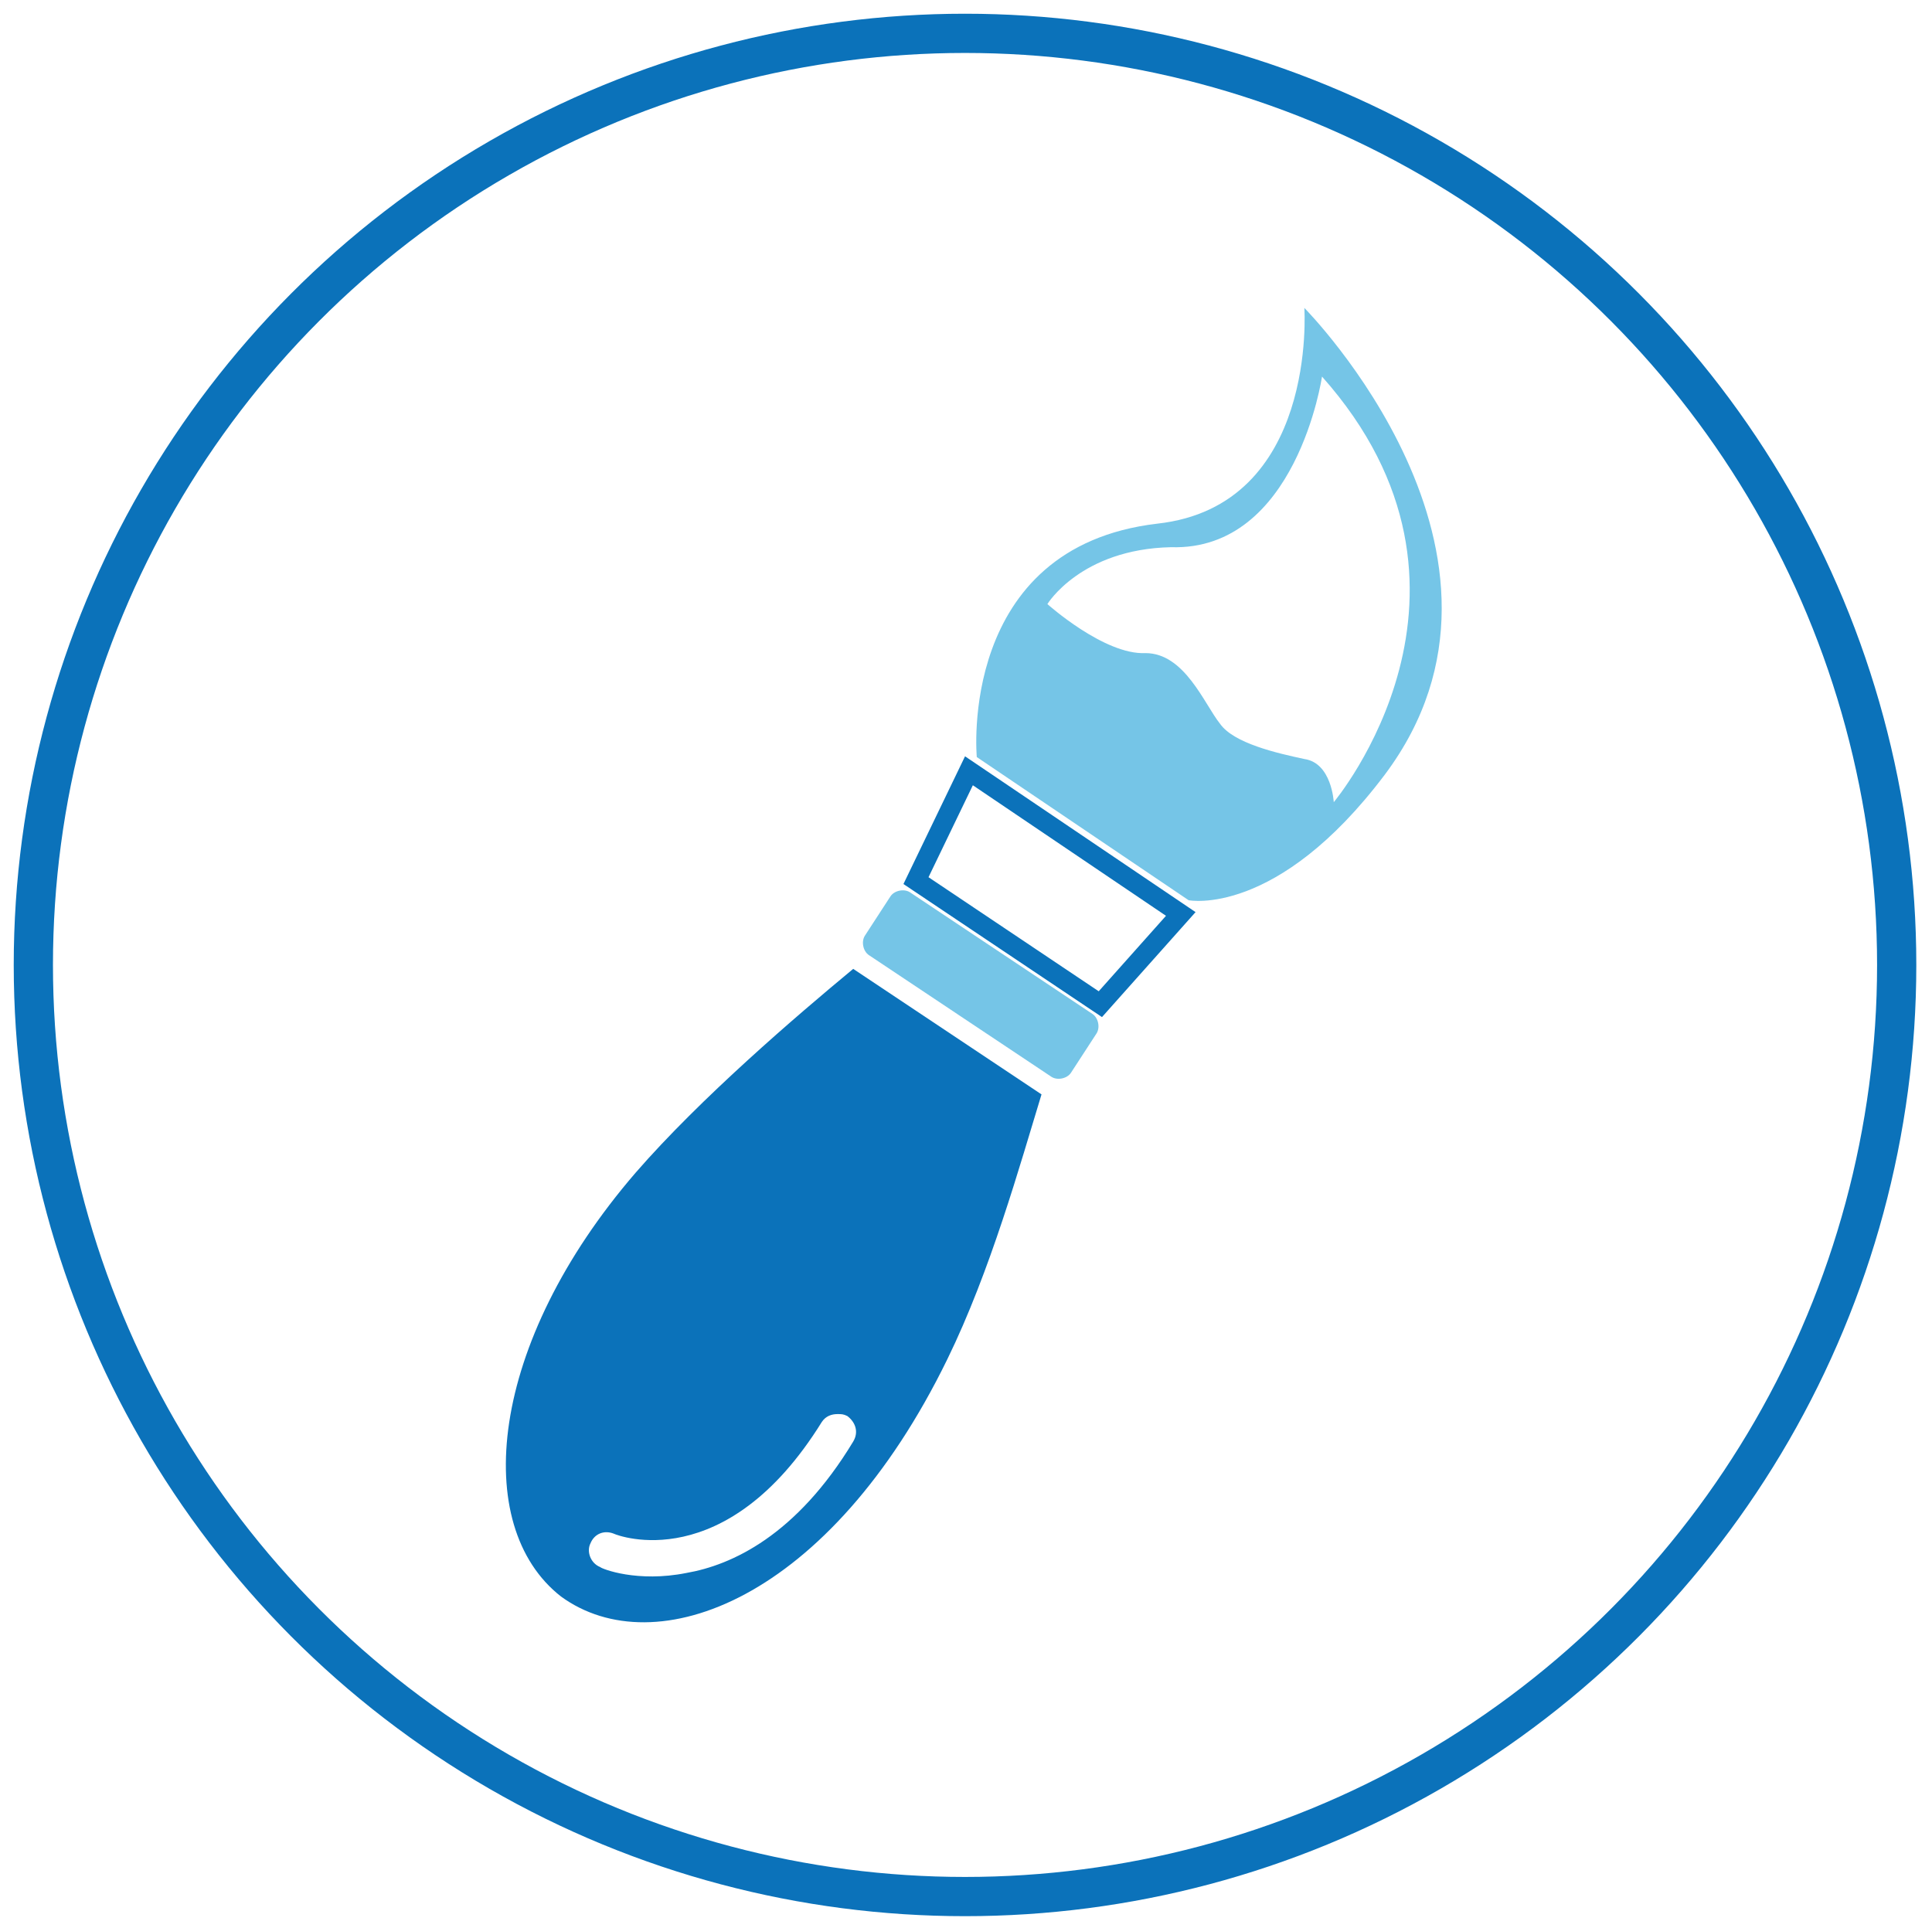 <svg id="Layer_1" xmlns="http://www.w3.org/2000/svg" viewBox="0 0 98.5 98.3"><style>.st0{stroke-width:2}.st0,.st1{fill:none;stroke:#0b72ba;stroke-miterlimit:10}.st2{fill:#75c5e7}.st3{fill:#0b72ba}</style><circle class="st0" cx="49.2" cy="49.2" r="47.5"/><path class="st1" d="M60.2 46.6l-10.8-7.3-2.7 5.6 9.4 6.3z"/><path class="st2" d="M59 26.7c-10.2 1.2-9.2 11.9-9.2 11.9l10.8 7.3s4.5.9 10-6.4c8.4-11.2-4.1-23.8-4.1-23.8s.7 10.1-7.5 11zm9 14.2s-.1-2-1.5-2.2c-1.4-.3-3.6-.8-4.3-1.8-.8-1-1.8-3.6-3.8-3.6-2.1.1-5-2.5-5-2.5s1.7-2.8 6.3-2.9c6.4.2 7.7-8.7 7.7-8.7 9.7 10.9.6 21.7.6 21.7zm-21.6 4.6c-.3-.2-.8-.1-1 .2l-1.3 2c-.2.3-.1.8.2 1l9.3 6.2c.3.2.8.1 1-.2l1.3-2c.2-.3.1-.8-.2-1l-9.3-6.2z"/><path class="st3" d="M48.3 69.3c2.2-4.5 3.7-9.9 4.8-13.5l-9.6-6.4c-2.9 2.4-7.8 6.6-11.1 10.4-7.5 8.7-8.4 18-3.8 21.6 4.8 3.5 13.7.2 19.7-12.1zm-18.2 9.4c.2-.5.7-.7 1.2-.5.2.1 5.7 2.2 10.6-5.7.2-.3.5-.4.8-.4.2 0 .3 0 .5.1.4.3.6.8.3 1.3-2.9 4.8-6.2 6.3-8.5 6.7-2.5.5-4.3-.2-4.4-.3-.5-.2-.7-.8-.5-1.2z"/></svg>